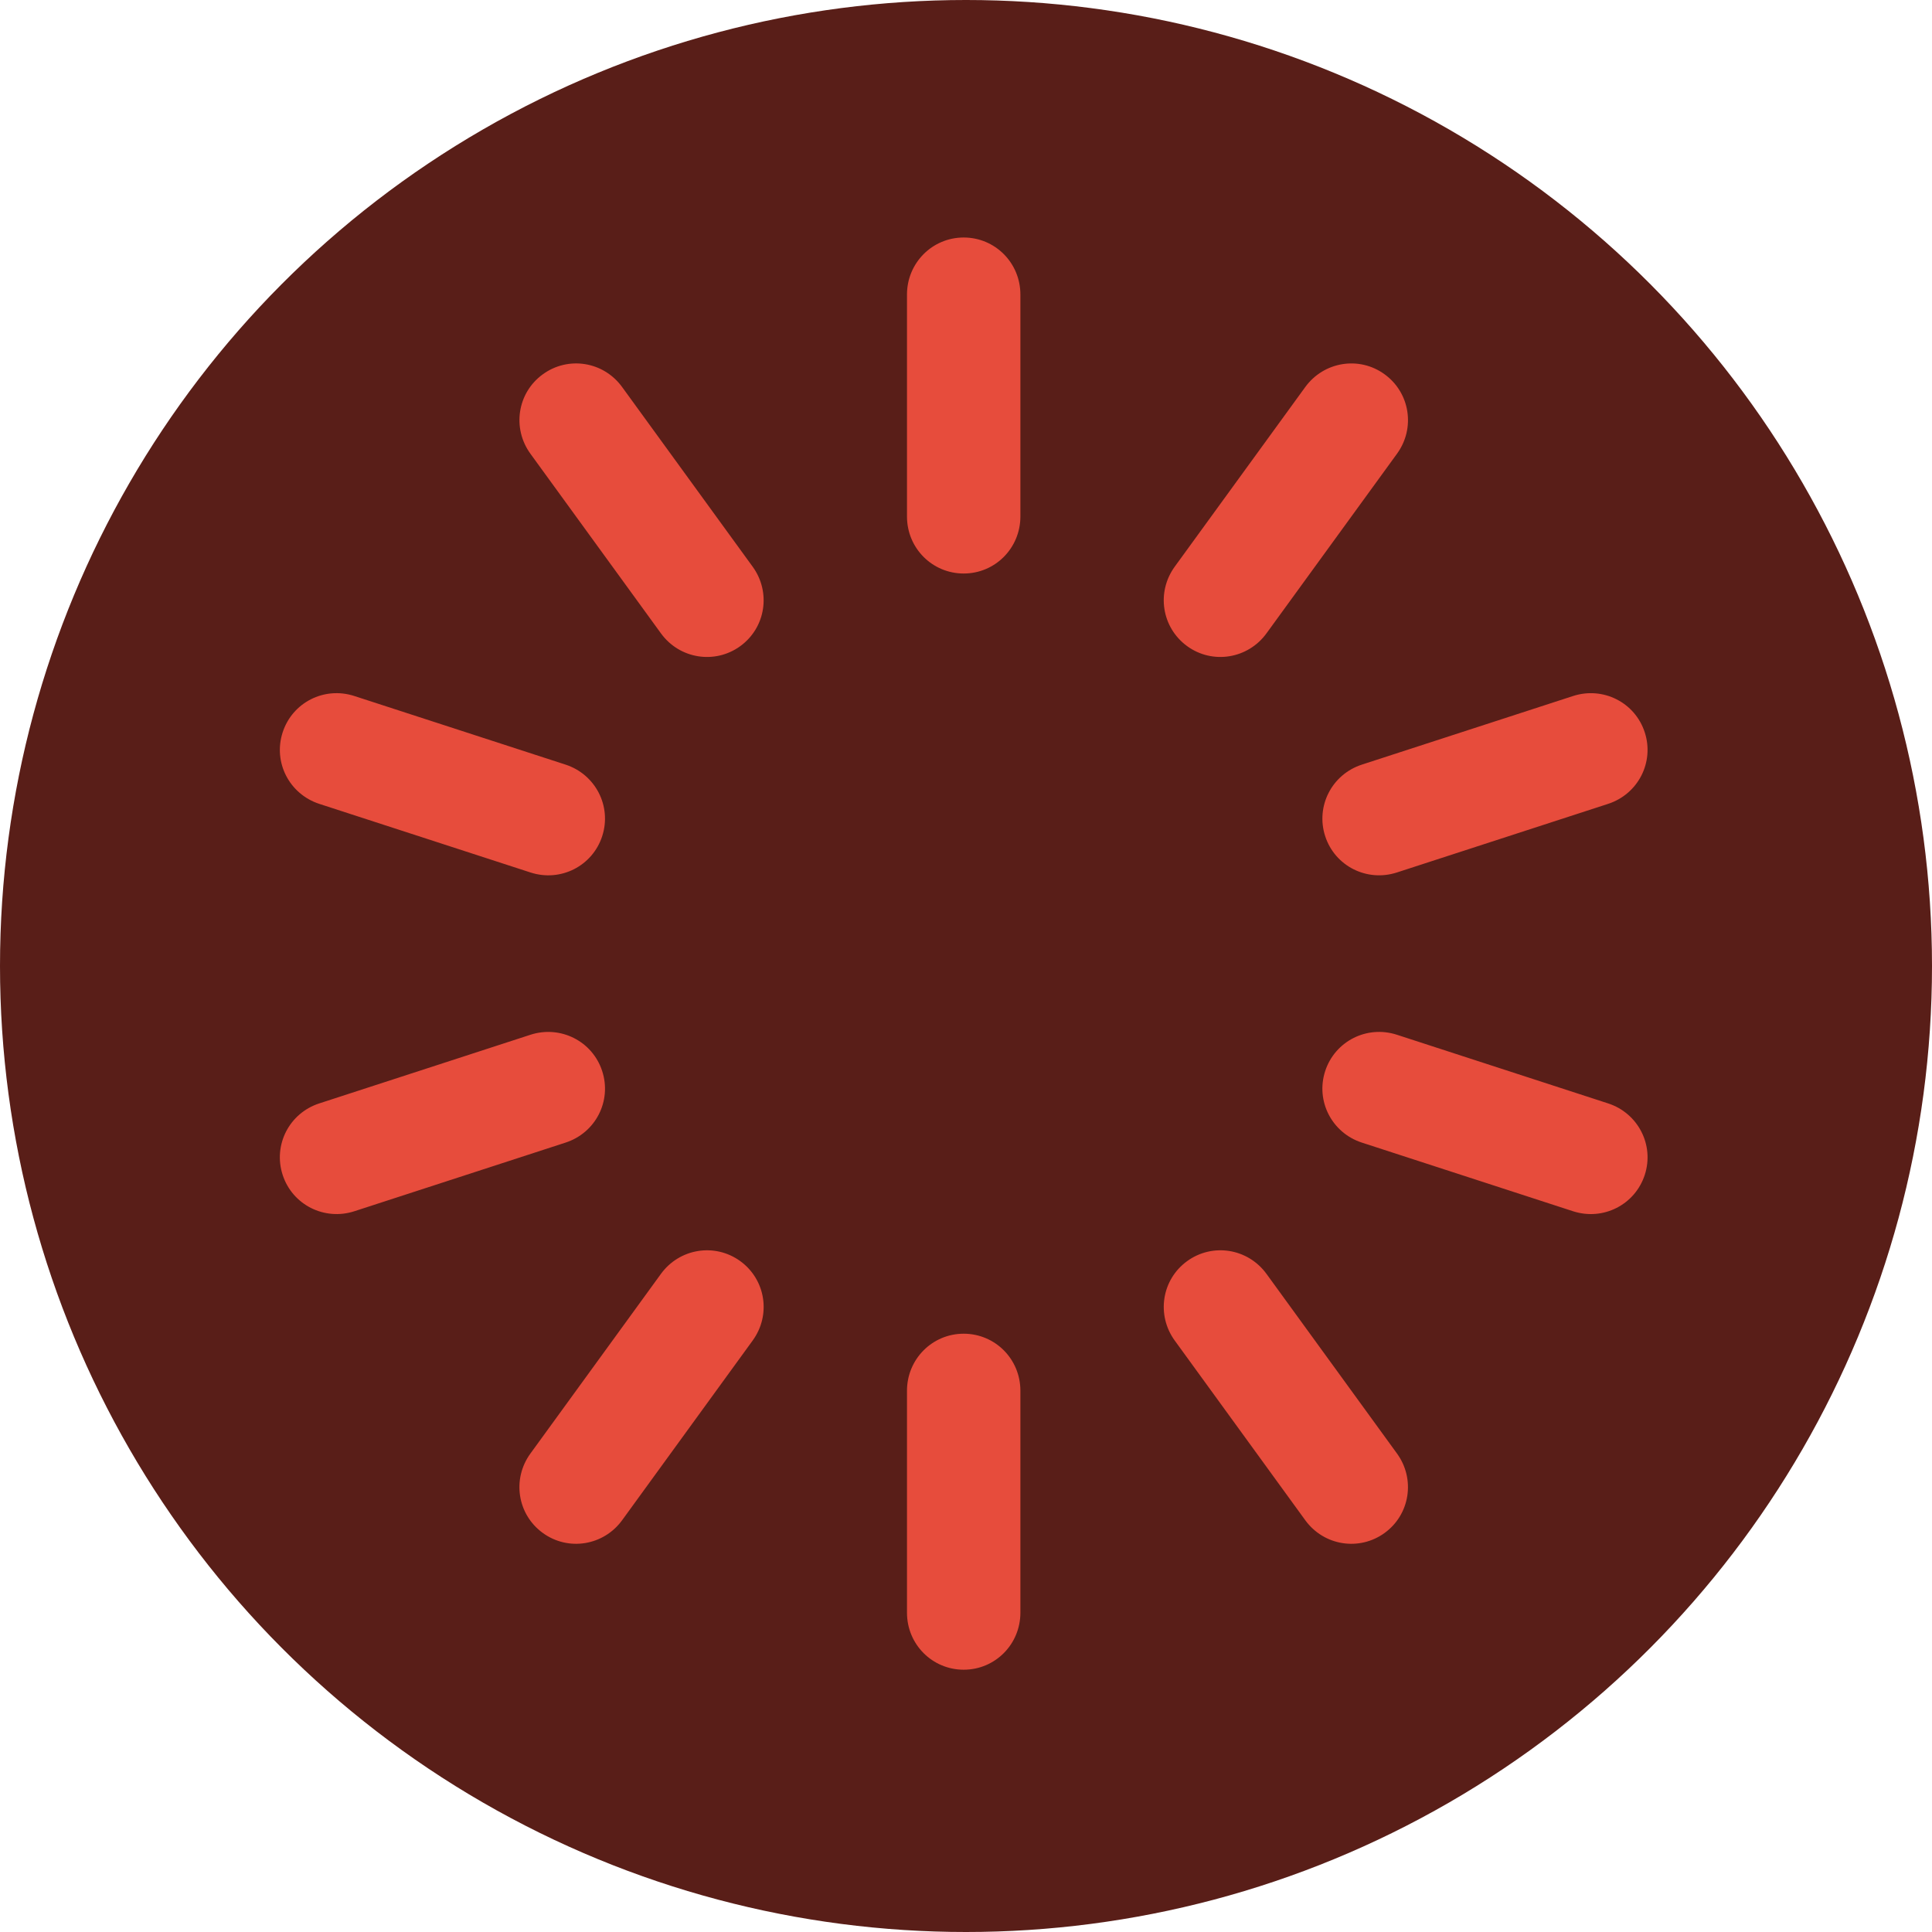 <?xml version="1.0" encoding="UTF-8" standalone="no"?>
<svg width="46px" height="46px" viewBox="0 0 46 46" version="1.1" xmlns="http://www.w3.org/2000/svg" xmlns:xlink="http://www.w3.org/1999/xlink" xmlns:sketch="http://www.bohemiancoding.com/sketch/ns">
    <!-- Generator: Sketch 3.3.1 (12002) - http://www.bohemiancoding.com/sketch -->
    <title>btn_stroboscope on</title>
    <desc>Created with Sketch.</desc>
    <defs></defs>
    <g id="Page-1" stroke="none" stroke-width="1" fill="none" fill-rule="evenodd" sketch:type="MSPage">
        <g id="btn_stroboscope-on" sketch:type="MSLayerGroup">
            <circle id="Oval-10" fill="#591E18" sketch:type="MSShapeGroup" cx="23" cy="23" r="23"></circle>
            <path d="M21.595,7.012 C21.595,6.263 22.195,5.655 22.945,5.655 C23.691,5.655 24.295,6.257 24.295,7.012 L24.295,12.298 C24.295,13.048 23.696,13.655 22.945,13.655 C22.2,13.655 21.595,13.054 21.595,12.298 L21.595,7.012 Z M31.077,9.216 C31.518,8.61 32.36,8.47 32.967,8.912 C33.57,9.35 33.706,10.192 33.262,10.803 L30.155,15.079 C29.714,15.686 28.872,15.825 28.265,15.384 C27.662,14.945 27.526,14.104 27.97,13.492 L31.077,9.216 Z M37.453,16.572 C38.166,16.34 38.929,16.722 39.161,17.437 C39.391,18.146 39.006,18.906 38.287,19.14 L33.26,20.773 C32.547,21.005 31.784,20.623 31.552,19.909 C31.322,19.2 31.707,18.439 32.426,18.205 L37.453,16.572 Z M38.287,26.271 C39,26.502 39.393,27.26 39.161,27.974 C38.93,28.683 38.172,29.072 37.453,28.839 L32.426,27.205 C31.713,26.974 31.32,26.216 31.552,25.502 C31.783,24.793 32.541,24.404 33.26,24.637 L38.287,26.271 Z M33.262,34.608 C33.702,35.214 33.574,36.058 32.967,36.499 C32.364,36.937 31.521,36.806 31.077,36.195 L27.97,31.918 C27.53,31.312 27.657,30.468 28.265,30.027 C28.868,29.589 29.71,29.72 30.155,30.331 L33.262,34.608 Z M24.295,38.398 C24.295,39.148 23.696,39.755 22.945,39.755 C22.2,39.755 21.595,39.154 21.595,38.398 L21.595,33.112 C21.595,32.363 22.195,31.755 22.945,31.755 C23.691,31.755 24.295,32.357 24.295,33.112 L24.295,38.398 Z M14.813,36.195 C14.373,36.801 13.531,36.94 12.924,36.499 C12.32,36.061 12.185,35.219 12.629,34.608 L15.736,30.331 C16.177,29.725 17.018,29.586 17.626,30.027 C18.229,30.465 18.365,31.307 17.92,31.918 L14.813,36.195 Z M8.438,28.839 C7.725,29.07 6.962,28.688 6.73,27.974 C6.499,27.265 6.884,26.504 7.603,26.271 L12.63,24.637 C13.343,24.406 14.106,24.788 14.338,25.502 C14.569,26.211 14.184,26.972 13.465,27.205 L8.438,28.839 Z M7.603,19.14 C6.89,18.908 6.498,18.151 6.73,17.437 C6.96,16.727 7.719,16.338 8.438,16.572 L13.465,18.205 C14.178,18.437 14.57,19.195 14.338,19.909 C14.108,20.618 13.349,21.007 12.63,20.773 L7.603,19.14 Z M12.629,10.803 C12.189,10.197 12.316,9.353 12.924,8.912 C13.527,8.473 14.369,8.604 14.813,9.216 L17.92,13.492 C18.361,14.099 18.233,14.942 17.626,15.384 C17.023,15.822 16.18,15.691 15.736,15.079 L12.629,10.803 Z" id="Rectangle-66" fill="#E74C3C" sketch:type="MSShapeGroup"></path>
        </g>
    </g>
</svg>